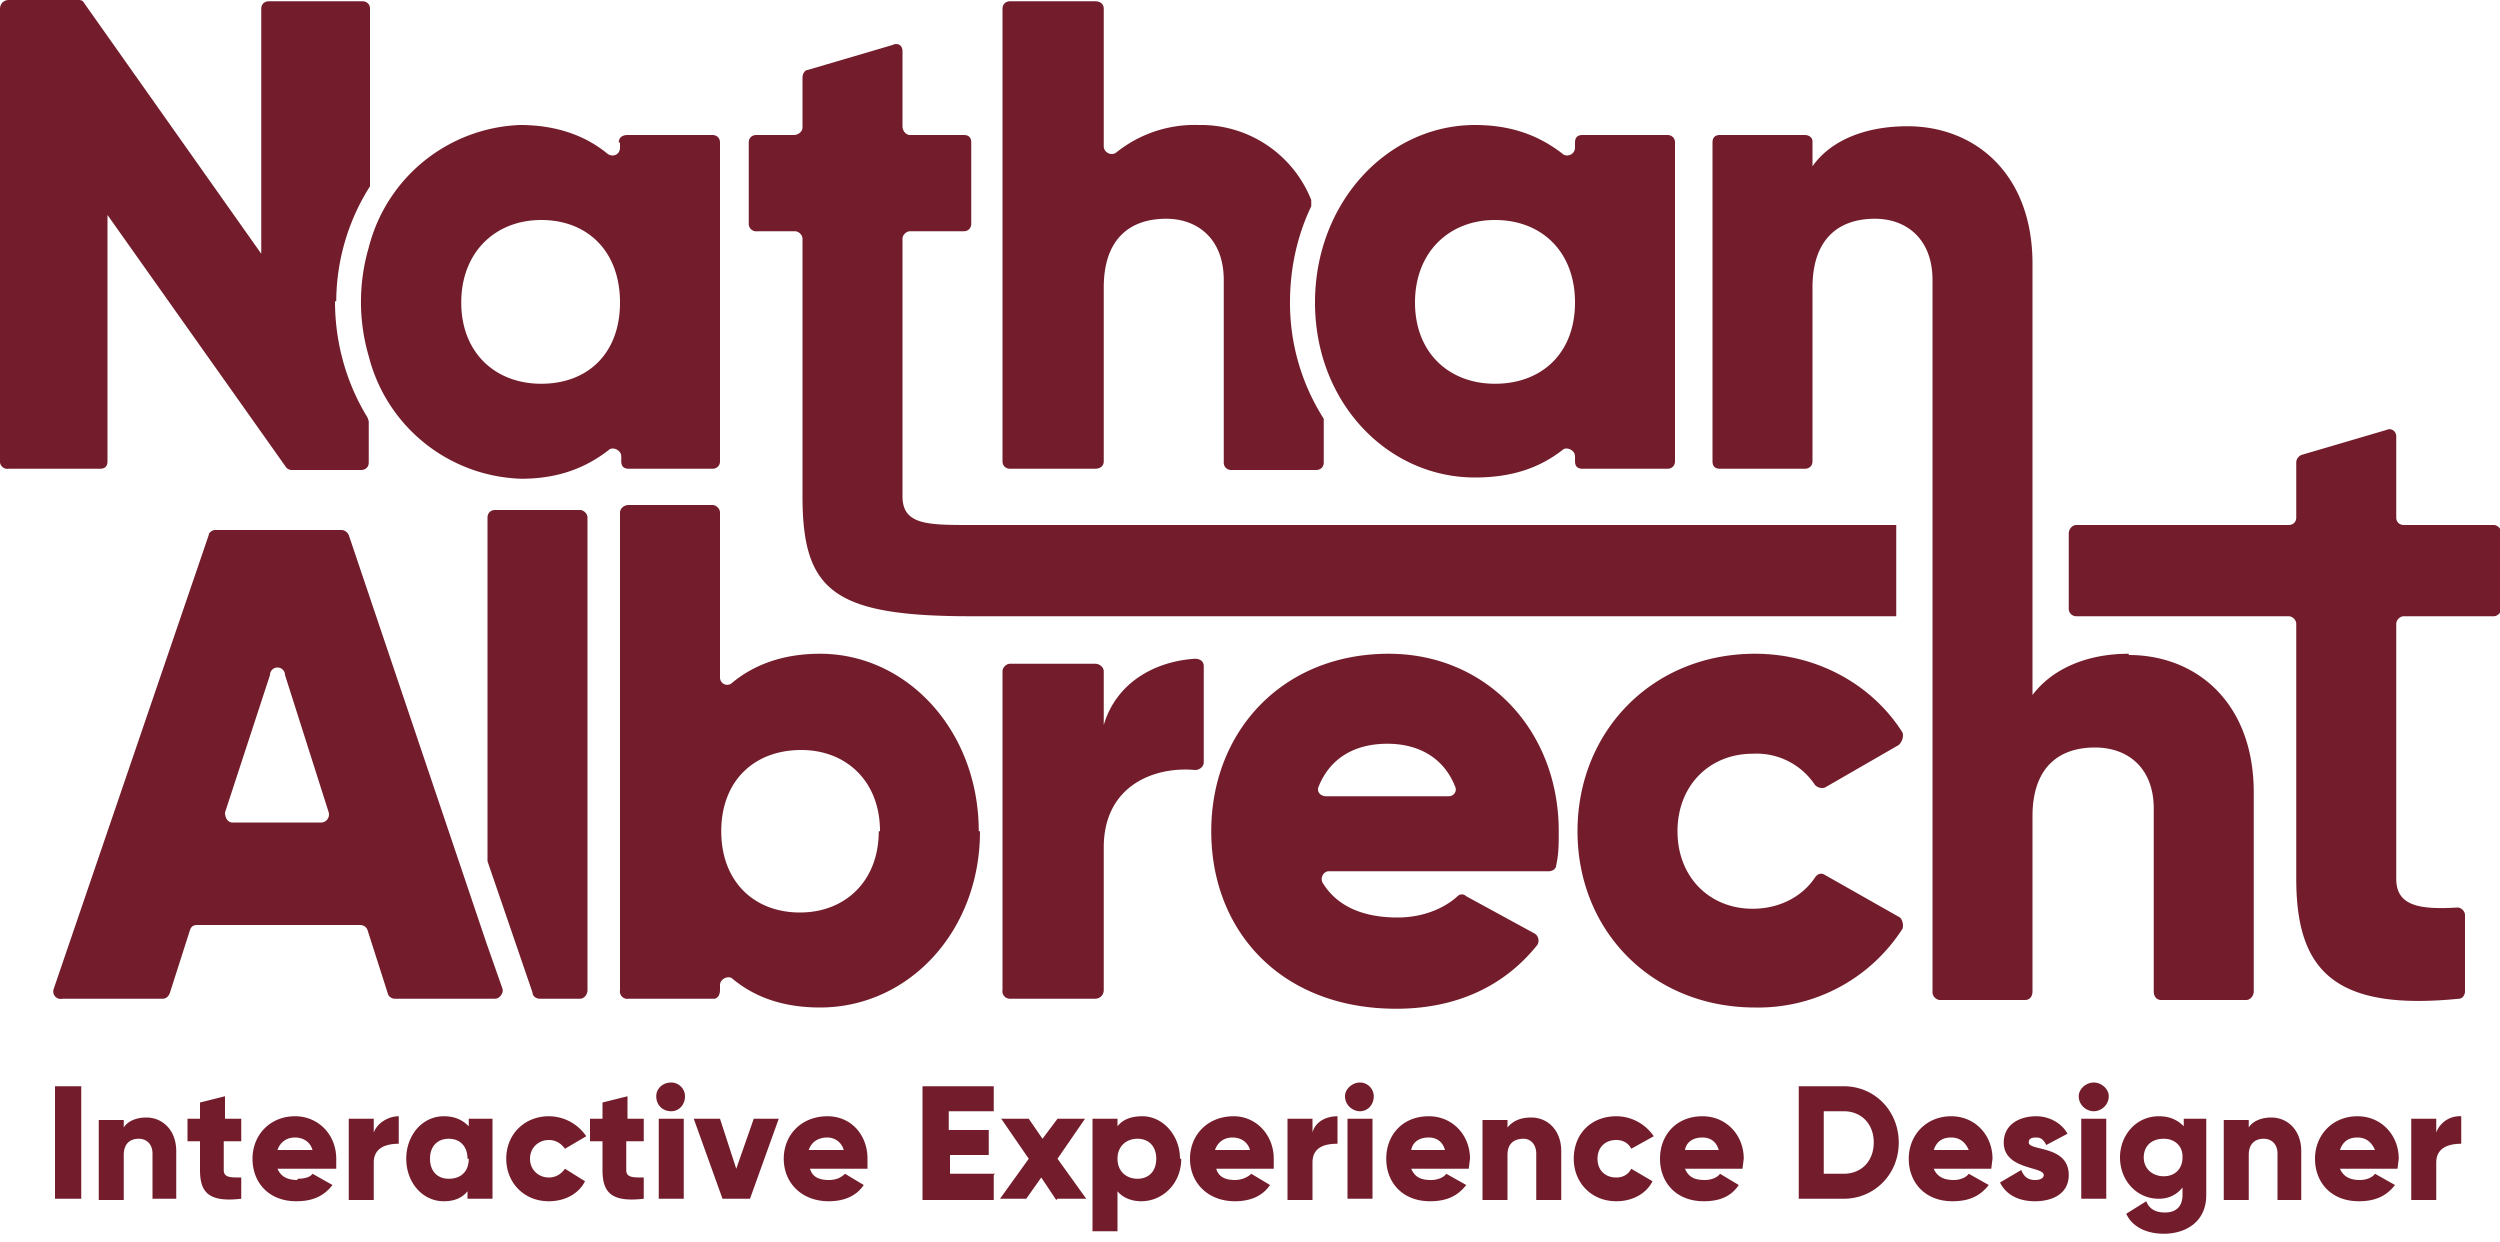 <svg xmlns="http://www.w3.org/2000/svg" viewBox="0 0 200 99.4"><path fill="#731D2C" d="M6.5 86.9v9H4.4v-9h2zm7.6 5v4h-1.9v-3.6c0-.8-.5-1.2-1.1-1.2-.7 0-1.2.4-1.2 1.3V96h-2v-6.4h2v.6c.3-.5 1-.8 1.8-.8 1.3 0 2.4 1 2.4 2.7zm3.8-.6v2.3c0 .6.5.6 1.4.6v1.7c-2.6.3-3.3-.5-3.3-2.3v-2.3h-1v-1.8h1v-1.3l2-.5v1.8h1.3v1.8h-1.4zm5.9 3c.5 0 1-.1 1.2-.4l1.6.9c-.7.9-1.6 1.3-2.9 1.3-2.2 0-3.5-1.5-3.5-3.4s1.4-3.4 3.4-3.4c1.9 0 3.3 1.5 3.3 3.4v.8h-4.7c.3.7.9.9 1.6.9zM25 92c-.2-.7-.8-1-1.4-1-.7 0-1.2.4-1.4 1H25zm6.9-2.7v2.2c-.8 0-2 .2-2 1.5v3h-2v-6.5h2v1.1c.3-.8 1.2-1.3 2-1.3zm7.5.2v6.4h-2v-.6c-.4.5-1 .8-1.9.8-1.7 0-3-1.5-3-3.4s1.3-3.4 3-3.4c.9 0 1.5.3 2 .8v-.6h1.9zm-2 3.2c0-1-.6-1.6-1.5-1.6s-1.5.6-1.5 1.6.6 1.6 1.5 1.6c1 0 1.6-.6 1.6-1.6zm3.1 0c0-2 1.5-3.4 3.4-3.4 1.3 0 2.4.7 3 1.6l-1.7 1c-.3-.4-.7-.7-1.3-.7-.8 0-1.5.6-1.5 1.5s.7 1.5 1.5 1.5c.6 0 1-.3 1.3-.7l1.6 1c-.5 1-1.6 1.6-2.9 1.6-2 0-3.4-1.5-3.4-3.4zm9.6-1.4v2.3c0 .6.5.6 1.4.6v1.7c-2.6.3-3.3-.5-3.3-2.3v-2.3h-1v-1.8h1v-1.3l2-.5v1.8h1.3v1.8H50zm2.4-3.6c0-.6.5-1.1 1.2-1.1.6 0 1.1.5 1.1 1.1 0 .7-.5 1.2-1.1 1.2-.7 0-1.2-.5-1.2-1.2zm.2 1.8h2v6.4h-2v-6.4zm9.6 0L60 95.9h-2.2l-2.3-6.4h2.1l1.3 4 1.4-4h2.1zm4 4.9c.6 0 1-.2 1.3-.5l1.5.9c-.6.9-1.6 1.3-2.8 1.3-2.2 0-3.6-1.5-3.6-3.4s1.4-3.4 3.5-3.4c1.9 0 3.2 1.5 3.2 3.4v.8h-4.6c.2.7.8.9 1.5.9zm1.2-2.4c-.2-.7-.8-1-1.3-1-.8 0-1.3.4-1.5 1h2.8zm12 2v2h-5.7v-9.1h5.7v2h-3.6v1.5h3.2v2H76v1.5h3.6zm5 2l-1.2-1.8-1.2 1.7H80l2.3-3.2-2.2-3.2h2.2l1.1 1.6 1.2-1.6h2.2l-2.2 3.2 2.3 3.2h-2.3zm10-3.3c0 2-1.5 3.4-3.2 3.4-.8 0-1.5-.3-1.9-.8v3.2h-2v-9h2v.6c.4-.5 1-.8 2-.8 1.6 0 3 1.5 3 3.4zm-2 0c0-1-.6-1.6-1.5-1.6s-1.6.6-1.6 1.6.7 1.6 1.6 1.6 1.5-.6 1.5-1.6zm6.3 1.7c.5 0 1-.2 1.3-.5l1.5.9c-.6.9-1.6 1.3-2.8 1.3-2.2 0-3.6-1.5-3.6-3.4s1.4-3.4 3.5-3.4c1.8 0 3.2 1.5 3.2 3.4v.8h-4.6c.2.7.8.9 1.5.9zM100 92c-.2-.7-.8-1-1.4-1-.7 0-1.2.4-1.4 1h2.8zm7-2.7v2.2c-.9 0-2 .2-2 1.5v3h-2v-6.5h2v1.1c.2-.8 1-1.3 2-1.3zm.6-1.6c0-.6.6-1.1 1.2-1.1s1.1.5 1.1 1.1c0 .7-.5 1.2-1.1 1.2-.6 0-1.2-.5-1.2-1.2zm.2 1.8h2v6.4h-2v-6.4zm6.7 4.9c.5 0 1-.2 1.2-.5l1.6.9c-.7.9-1.6 1.3-2.9 1.3-2.2 0-3.5-1.5-3.5-3.4s1.3-3.4 3.4-3.4c1.9 0 3.3 1.5 3.3 3.4l-.1.8h-4.6c.3.7.8.9 1.6.9zm1.1-2.4c-.2-.7-.7-1-1.3-1-.8 0-1.3.4-1.4 1h2.7zm9.3 0v4h-2v-3.7c0-.8-.5-1.2-1-1.2-.8 0-1.3.4-1.3 1.3V96h-2v-6.4h2v.6c.4-.5 1-.8 1.9-.8 1.3 0 2.4 1 2.4 2.7zm1 .7c0-2 1.4-3.4 3.4-3.4 1.3 0 2.4.7 3 1.6l-1.8 1c-.2-.4-.6-.7-1.2-.7-.9 0-1.5.6-1.5 1.5s.6 1.5 1.5 1.5c.6 0 1-.3 1.2-.7l1.7 1c-.5 1-1.6 1.6-2.9 1.6-2 0-3.4-1.5-3.4-3.4zm10.5 1.7c.5 0 1-.2 1.2-.5l1.5.9c-.6.9-1.5 1.3-2.8 1.3-2.2 0-3.5-1.5-3.5-3.4s1.3-3.4 3.4-3.4c1.9 0 3.3 1.5 3.3 3.4l-.1.8h-4.6c.3.7.8.9 1.6.9zm1.1-2.4c-.2-.7-.7-1-1.3-1-.8 0-1.3.4-1.4 1h2.7zm14.4-.6c0 2.6-2 4.5-4.4 4.5h-3.6v-9h3.6c2.5 0 4.4 2 4.4 4.5zm-2 0c0-1.5-1-2.5-2.4-2.5h-1.6v5h1.6c1.4 0 2.4-1 2.4-2.5zm6.4 3c.5 0 1-.2 1.2-.5l1.6.9c-.7.9-1.6 1.3-2.9 1.3-2.2 0-3.5-1.5-3.5-3.4s1.4-3.4 3.4-3.4c1.9 0 3.3 1.5 3.3 3.4l-.1.8h-4.6c.3.7.9.9 1.6.9zm1.2-2.4c-.3-.7-.8-1-1.4-1-.8 0-1.2.4-1.4 1h2.8zm8 2c0 1.5-1.3 2.1-2.7 2.1-1.3 0-2.3-.5-2.8-1.5l1.7-1c.2.5.5.8 1.1.8.5 0 .7-.2.7-.4 0-.7-3.2-.4-3.2-2.6 0-1.4 1.2-2.1 2.6-2.1 1 0 2 .5 2.5 1.4l-1.7.9c-.2-.4-.4-.6-.8-.6s-.6.1-.6.4c0 .7 3.2.2 3.2 2.6zm.8-6.3c0-.6.6-1.1 1.2-1.1s1.2.5 1.2 1.1c0 .7-.6 1.2-1.2 1.2s-1.2-.5-1.2-1.2zm.2 1.8h2v6.4h-2v-6.4zm10 0v6.1c0 2.2-1.7 3.1-3.4 3.1-1.3 0-2.5-.5-3-1.6l1.6-1c.2.5.6.9 1.5.9s1.4-.5 1.4-1.4V95c-.4.5-1 .9-1.9.9-1.8 0-3.1-1.5-3.1-3.3s1.3-3.3 3.1-3.3c.9 0 1.5.3 2 .8v-.6h1.8zm-1.9 3c0-.8-.6-1.4-1.5-1.4-1 0-1.6.6-1.6 1.5s.7 1.5 1.6 1.5c.9 0 1.5-.6 1.5-1.5zm9.5-.5v4h-1.9v-3.7c0-.8-.5-1.2-1.1-1.2-.7 0-1.2.4-1.2 1.3V96h-2v-6.4h2v.6c.3-.5 1-.8 1.8-.8 1.3 0 2.4 1 2.4 2.7zm4.7 2.4c.5 0 1-.2 1.2-.5l1.6.9c-.7.9-1.6 1.3-2.9 1.3-2.2 0-3.5-1.5-3.5-3.4s1.4-3.4 3.4-3.4c1.9 0 3.3 1.5 3.3 3.4l-.1.8h-4.6c.3.7.9.9 1.6.9zM190 92c-.3-.7-.8-1-1.4-1-.8 0-1.2.4-1.4 1h2.8zm6.9-2.7v2.2c-.8 0-2 .2-2 1.5v3h-2v-6.5h2v1.1a2 2 0 0 1 2-1.3zM26.8 24.1c0 3.5 1 6.7 2.6 9.3l.1.3V37c0 .4-.3.6-.6.6h-5.5a.6.6 0 0 1-.5-.2L8.6 17.2v19.7c0 .4-.2.6-.6.6H.7A.6.6 0 0 1 0 37V.7C0 .3.3 0 .7 0h5.5c.2 0 .4 0 .5.2l14.2 20.1V.7c0-.4.3-.6.6-.6H29c.3 0 .6.2.6.6v14.2a17.3 17.3 0 0 0-2.7 9.2zm22.8-12.7v.4c0 .6-.6.8-1 .5-1.7-1.4-4-2.3-7-2.3a13 13 0 0 0-12.1 9.8 15.5 15.5 0 0 0 0 8.7 13 13 0 0 0 12.2 9.8c3 0 5.2-.9 7-2.3.3-.3 1 0 1 .5v.4c0 .4.2.6.6.6H57c.3 0 .6-.2.6-.6V11.4c0-.4-.3-.6-.6-.6h-6.8c-.4 0-.7.2-.7.6zm-6.3 19.3c-3.7 0-6.4-2.5-6.4-6.5s2.7-6.6 6.4-6.6 6.3 2.5 6.3 6.6-2.6 6.5-6.3 6.5zM151.7 42v7.3h-74c-11 0-13.5-2-13.5-9.6V19.1c0-.3-.3-.6-.6-.6h-3a.6.6 0 0 1-.7-.6v-6.5c0-.4.3-.6.6-.6h3c.4 0 .7-.3.7-.6v-4c0-.3.2-.6.4-.6l6.8-2c.4-.2.8 0 .8.5v6c0 .4.3.7.6.7h4.3c.4 0 .6.2.6.6v6.5c0 .3-.2.6-.6.6h-4.3c-.3 0-.6.3-.6.6v20.6c0 2.3 2 2.3 5.5 2.3h74zm-48.5-17.8c0-2.8.6-5.4 1.7-7.7V16a9.5 9.5 0 0 0-9-6 10 10 0 0 0-6.6 2.2c-.4.3-1 0-1-.5V.7c0-.4-.3-.6-.7-.6h-6.8c-.3 0-.6.2-.6.6v36.2c0 .4.3.6.6.6h6.8c.4 0 .7-.2.7-.6V23c0-3.8 2-5.5 5-5.5 2.5 0 4.6 1.6 4.6 4.9V37c0 .4.3.6.6.6h6.8c.3 0 .6-.2.6-.6v-3.5a17.2 17.2 0 0 1-2.7-9.2zM126 11.4v.4c0 .6-.7.8-1 .5-1.8-1.4-4-2.3-7-2.3-7 0-12.8 6.2-12.8 14.2s5.8 14 12.8 14c3 0 5.2-.8 7-2.2.3-.3 1 0 1 .5v.4c0 .4.2.6.6.6h6.8c.3 0 .6-.2.6-.6V11.4c0-.4-.3-.6-.6-.6h-6.8c-.4 0-.6.2-.6.6zm-6.4 19.3c-3.7 0-6.4-2.5-6.4-6.5s2.7-6.6 6.4-6.6 6.4 2.5 6.4 6.6-2.7 6.5-6.4 6.5zM78.4 66.5c0 8-5.7 14.1-12.8 14.1-2.9 0-5.2-.8-7-2.3-.3-.3-1 0-1 .5v.4c0 .4-.2.7-.5.7h-6.8a.6.6 0 0 1-.7-.7V41c0-.3.3-.6.7-.6H57c.3 0 .6.3.6.6v13.2c0 .5.6.8 1 .4 1.7-1.4 4-2.3 7-2.3 7 0 12.7 6.2 12.7 14.2zm-8 0c0-4-2.7-6.5-6.3-6.5-3.8 0-6.4 2.5-6.4 6.5S60.3 73 64 73c3.6 0 6.3-2.5 6.3-6.5zm25.9-13.3V61c0 .3-.3.6-.7.6-3.2-.3-7.3 1.2-7.3 6.2v11.4c0 .4-.3.7-.7.7h-6.8a.6.6 0 0 1-.6-.7V53.7c0-.3.3-.6.6-.6h6.8c.4 0 .7.3.7.6V58c1-3.4 4.1-5.1 7.3-5.3.4 0 .7.2.7.6zm27.6 16.5h-17.6c-.4 0-.7.5-.5.9 1.2 2 3.4 2.8 6 2.8 2 0 3.7-.7 4.8-1.7.2-.2.5-.2.7 0l5.5 3c.3.2.4.7.1 1-2.6 3.2-6.4 5-11.2 5-9.2 0-14.8-6.2-14.8-14.2s5.7-14.2 14.2-14.2c7.8 0 13.6 6.1 13.6 14.2 0 1 0 1.8-.2 2.7 0 .3-.3.5-.6.5zm-8-6c.4 0 .7-.4.5-.8-1-2.5-3.2-3.4-5.4-3.4-2.7 0-4.6 1.2-5.5 3.4-.2.4.1.8.6.8h9.8zM146 70l6 3.4c.2.2.3.6.2.9a13.7 13.7 0 0 1-11.8 6.3c-8.2 0-14.2-6.1-14.2-14.1s6-14.2 14.2-14.2c5 0 9.4 2.5 11.8 6.3.1.3 0 .7-.3 1L146 63c-.3.1-.6 0-.8-.2a5.6 5.6 0 0 0-5-2.5c-3.4 0-6 2.5-6 6.2s2.6 6.2 6 6.2c2.2 0 4-1 5-2.5.2-.3.5-.4.8-.2zm24.3-17.7c-3.5 0-6.2 1.3-7.7 3.3V21.1c0-7.2-4.6-11-10-11-3.5 0-6.2 1.2-7.6 3.2v-2c0-.3-.3-.5-.6-.5h-6.8c-.4 0-.6.2-.6.6v25.5c0 .4.2.6.6.6h6.8c.3 0 .6-.2.6-.6V23c0-3.8 2-5.5 5-5.5 2.5 0 4.6 1.6 4.6 4.9v57c0 .3.3.6.6.6h6.8c.4 0 .6-.3.6-.7v-14c0-3.8 2-5.5 5-5.5 2.6 0 4.7 1.6 4.7 4.9v14.6c0 .4.2.7.6.7h6.8c.3 0 .6-.3.6-.7V63.4c0-7.2-4.6-11-10-11zm22-3c-.3 0-.6.3-.6.6v20.4c0 2.1 1.7 2.5 4.9 2.3.3 0 .6.3.6.6v6.1c0 .3-.2.6-.5.6-10 1-13-2.3-13-9.6V49.9c0-.3-.3-.6-.6-.6h-17a.6.6 0 0 1-.6-.6v-6c0-.4.3-.7.6-.7h17c.3 0 .6-.2.6-.6V37c0-.3.2-.5.4-.6l6.8-2c.4-.2.8.1.8.5v6.5c0 .4.3.6.6.6h7.2c.3 0 .6.3.6.6v6.1c0 .3-.3.6-.6.6h-7.2zM39 41.4v27.5l3.6 10.5c0 .3.3.5.6.5h3.2c.3 0 .6-.3.6-.7V41.4c0-.3-.3-.6-.6-.6h-6.8c-.4 0-.6.3-.6.6zm.6 38.5h-8a.6.6 0 0 1-.6-.5l-1.6-5c-.1-.3-.4-.4-.6-.4h-13c-.3 0-.5.1-.6.4l-1.6 5c-.1.3-.3.5-.6.5H5a.6.6 0 0 1-.7-.8l12.4-36.3c0-.2.3-.4.5-.4h10.1c.3 0 .5.2.6.4l11 32.6 1.3 3.7c.1.3-.2.8-.6.8zM26.3 65l-3.5-11a.6.6 0 0 0-1.2 0L18 65c0 .4.2.8.6.8h7.1c.4 0 .7-.4.6-.8z"/></svg>